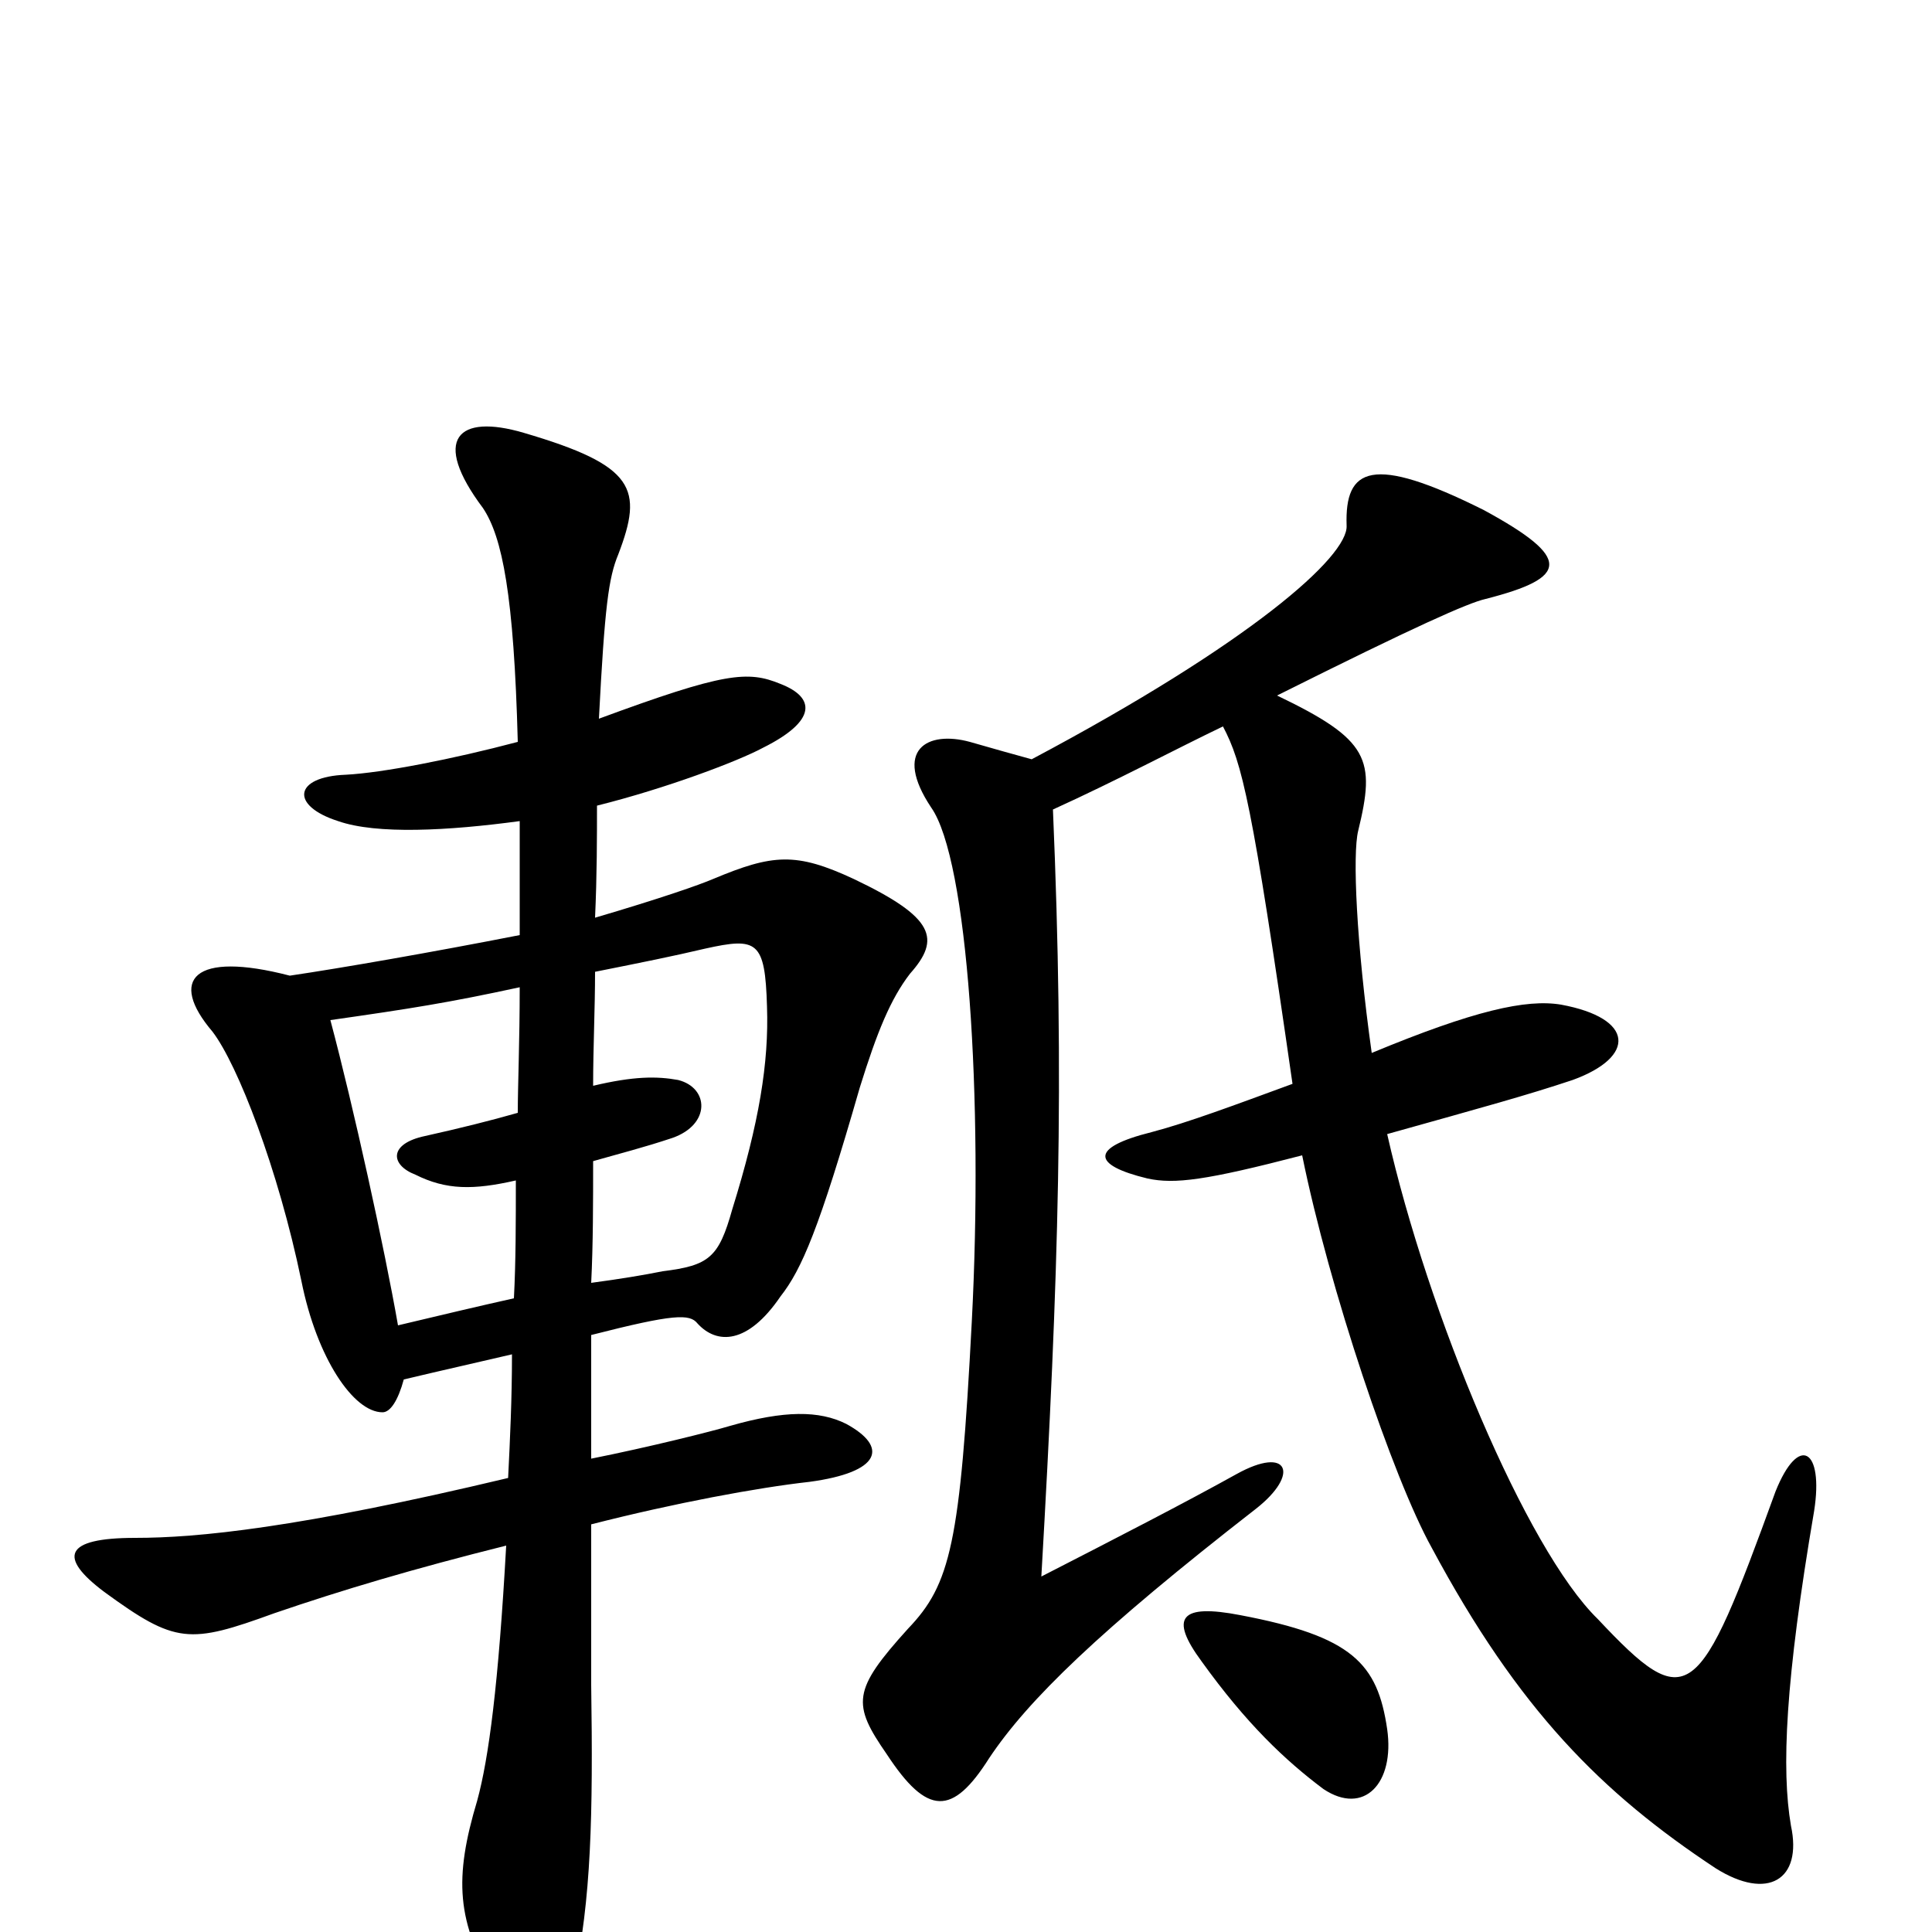 <svg xmlns="http://www.w3.org/2000/svg" viewBox="0 -1000 1000 1000">
	<path fill="#000000" d="M209 -286C230 -291 248 -295 265 -299C265 -276 264 -255 263 -235C154 -209 102 -204 70 -204C33 -204 30 -194 54 -176C91 -149 98 -149 142 -165C177 -177 214 -188 262 -200C258 -128 253 -90 247 -68C235 -28 236 -5 257 29C272 54 292 50 297 25C306 -17 307 -60 306 -128C306 -138 306 -169 306 -211C349 -222 392 -230 419 -233C456 -238 460 -251 438 -263C424 -270 406 -270 378 -262C368 -259 336 -251 306 -245C306 -265 306 -287 306 -309C349 -320 357 -320 361 -315C371 -304 387 -304 404 -329C415 -343 424 -364 445 -437C454 -466 461 -483 471 -496C487 -514 484 -525 442 -545C412 -559 400 -558 369 -545C362 -542 342 -535 308 -525C309 -547 309 -567 309 -583C345 -592 382 -606 395 -613C423 -627 422 -639 404 -646C387 -653 375 -652 310 -628C313 -686 315 -701 320 -713C333 -747 329 -759 271 -776C237 -786 223 -773 250 -737C260 -722 266 -692 268 -616C234 -607 198 -600 179 -599C152 -598 150 -583 175 -575C195 -568 232 -570 269 -575C269 -557 269 -538 269 -516C223 -507 177 -499 150 -495C100 -508 87 -493 110 -466C123 -449 144 -395 156 -337C164 -297 183 -269 198 -269C202 -269 206 -275 209 -286ZM307 -438C307 -458 308 -478 308 -497C333 -502 348 -505 365 -509C392 -515 396 -513 397 -479C398 -450 393 -419 379 -374C372 -349 367 -345 343 -342C333 -340 321 -338 306 -336C307 -356 307 -378 307 -399C321 -403 333 -406 348 -411C368 -418 367 -437 351 -441C340 -443 328 -443 307 -438ZM267 -389C267 -368 267 -347 266 -328C248 -324 227 -319 206 -314C199 -354 183 -427 171 -472C213 -478 232 -481 269 -489C269 -461 268 -438 268 -424C254 -420 238 -416 220 -412C201 -408 202 -397 215 -392C231 -384 245 -384 267 -389ZM718 -105C713 -139 700 -153 642 -164C611 -170 605 -163 622 -140C645 -108 665 -89 685 -74C706 -60 722 -77 718 -105ZM545 -581C578 -596 610 -613 633 -624C643 -605 648 -585 669 -439C639 -428 615 -419 596 -414C564 -406 565 -397 594 -390C608 -387 624 -389 674 -402C688 -333 721 -235 741 -199C786 -115 829 -72 888 -33C915 -16 933 -27 927 -55C922 -84 924 -130 939 -218C944 -250 931 -258 919 -228C879 -118 874 -112 827 -162C790 -198 739 -320 718 -413C768 -427 790 -433 814 -441C847 -453 846 -473 808 -480C790 -483 763 -477 710 -455C702 -512 700 -558 703 -570C712 -607 709 -617 661 -640C733 -676 760 -688 769 -690C812 -701 814 -711 768 -736C710 -765 696 -758 697 -728C698 -712 647 -667 534 -607C523 -610 516 -612 502 -616C480 -622 462 -612 482 -582C501 -555 509 -431 503 -316C497 -201 492 -180 470 -157C441 -125 441 -118 459 -92C480 -60 493 -60 512 -90C532 -120 569 -156 650 -219C673 -237 667 -252 640 -237C613 -222 578 -204 539 -184C548 -341 551 -440 545 -581Z"/>
</svg>